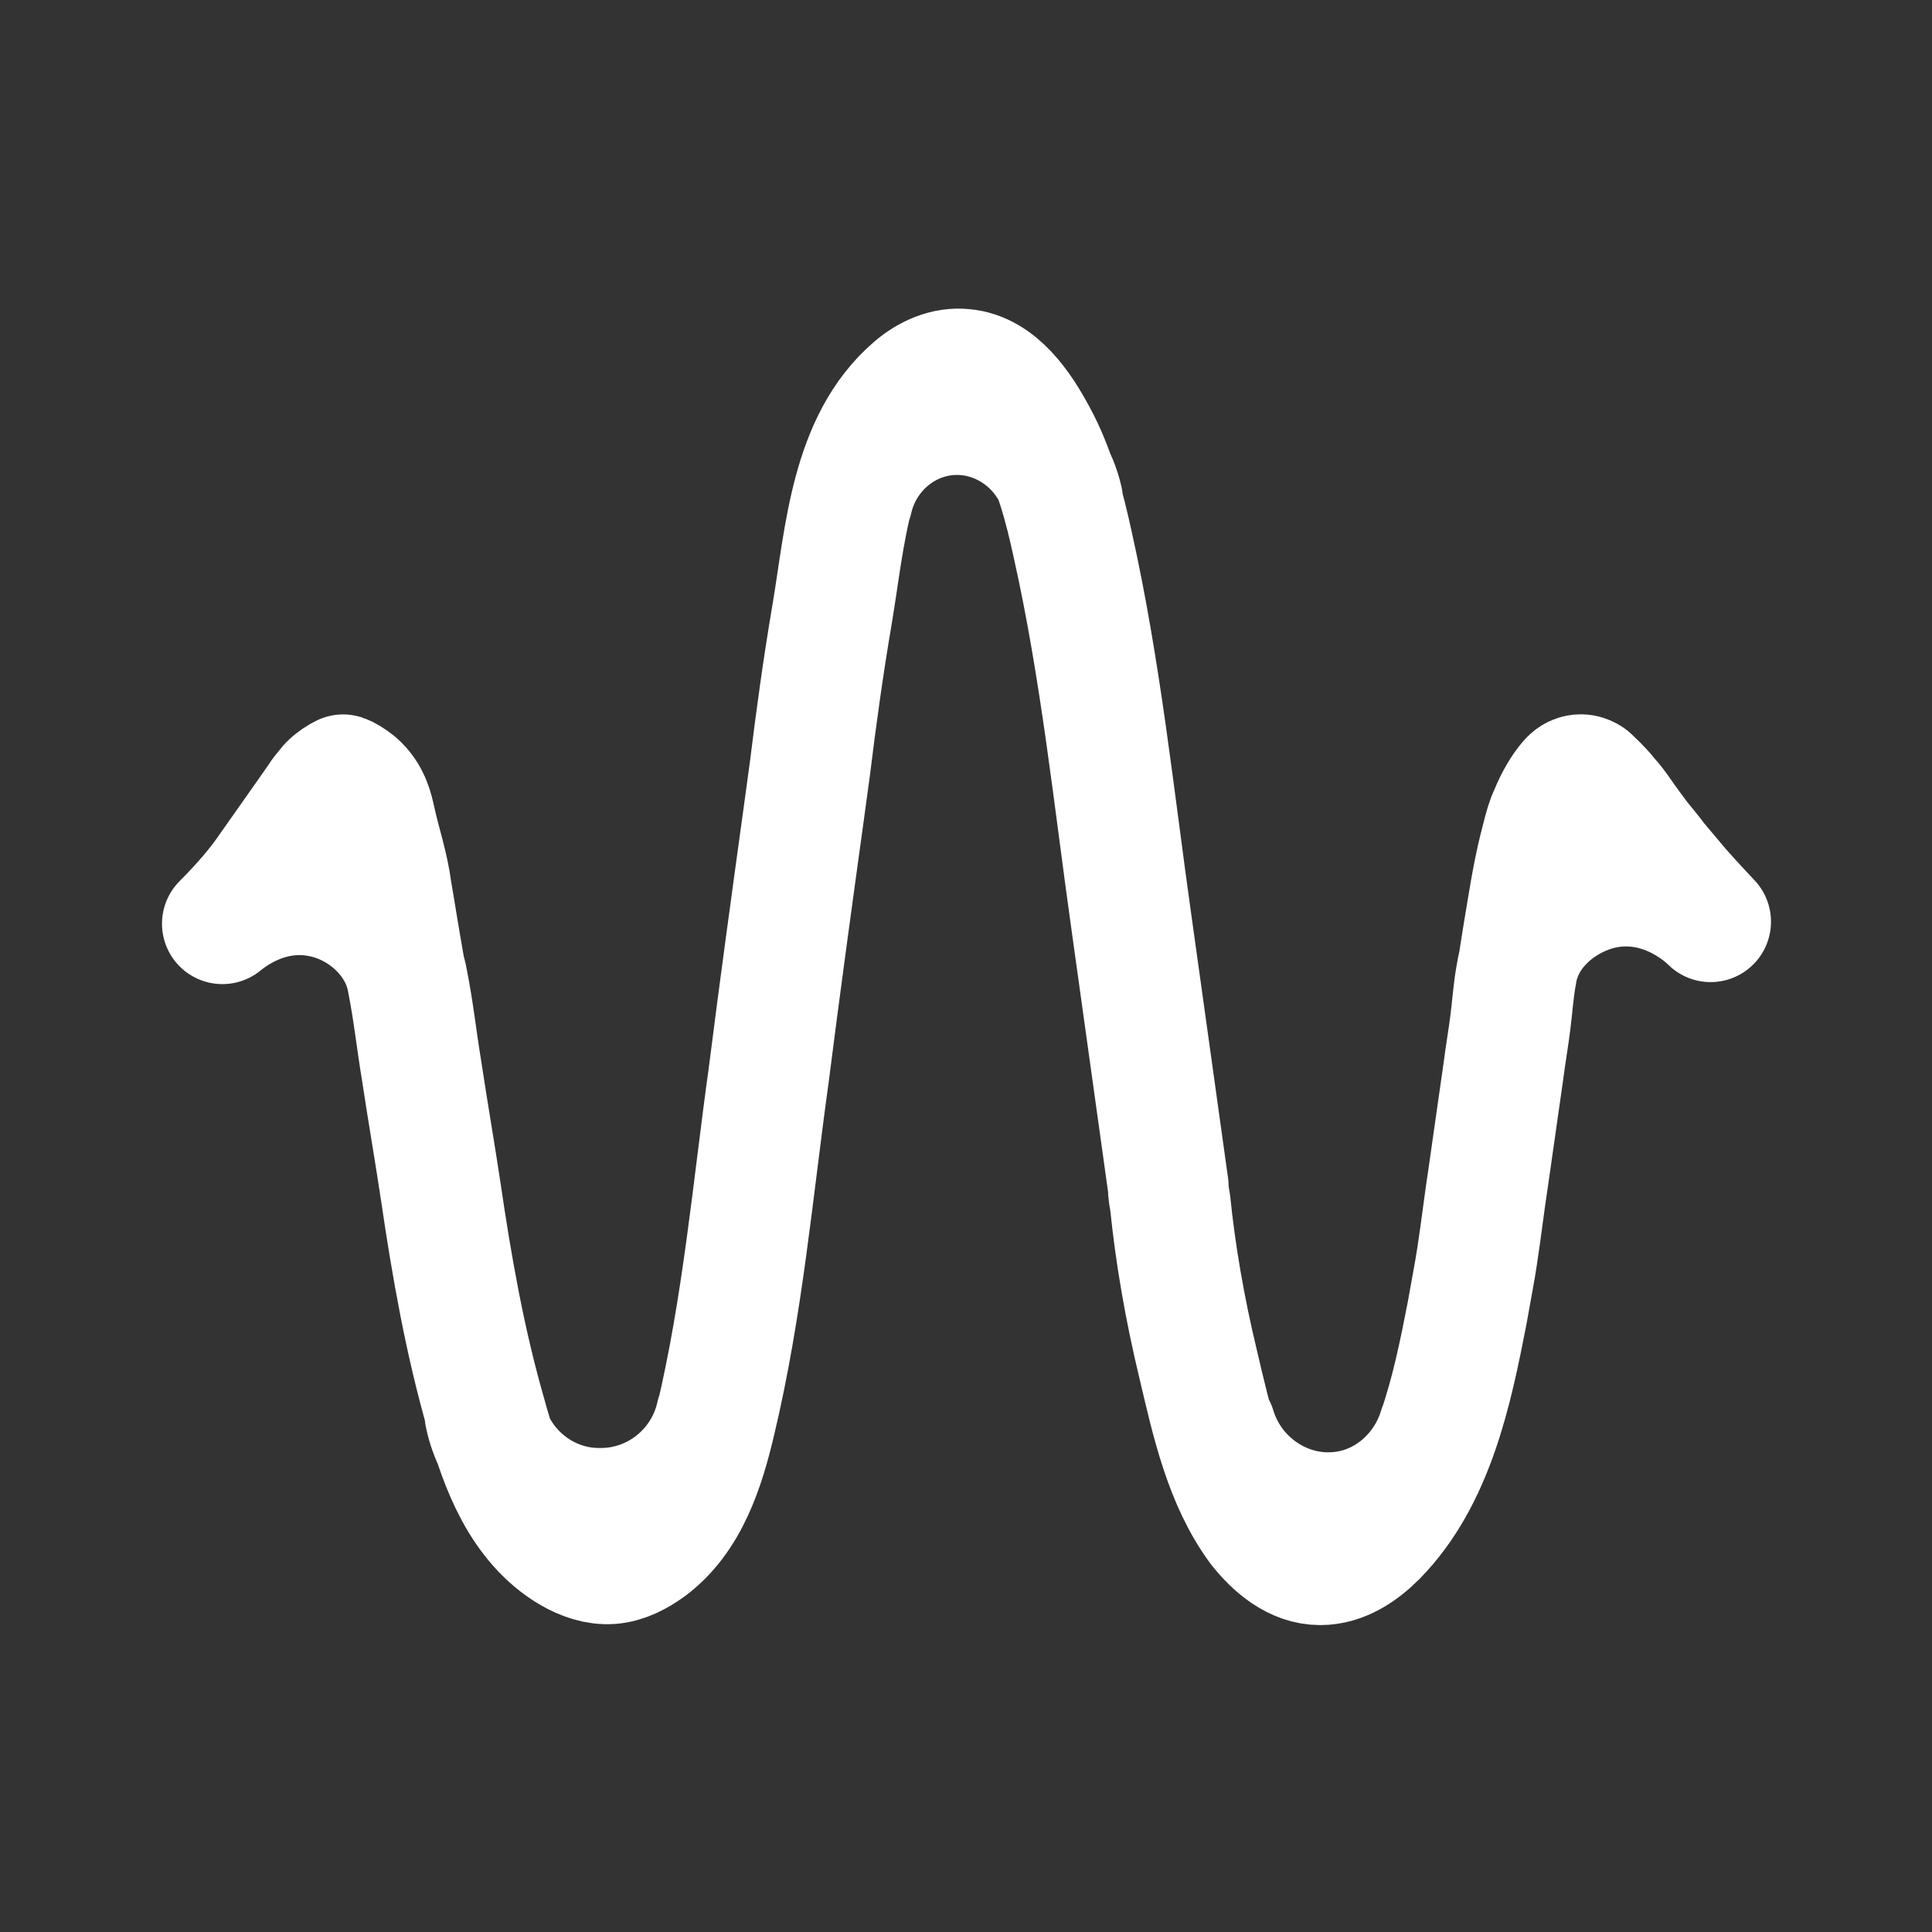 <!DOCTYPE svg PUBLIC "-//W3C//DTD SVG 1.1//EN" "http://www.w3.org/Graphics/SVG/1.1/DTD/svg11.dtd">
<!-- Uploaded to: SVG Repo, www.svgrepo.com, Transformed by: SVG Repo Mixer Tools -->
<svg width="800px" height="800px" viewBox="0 0 192 192" xmlns="http://www.w3.org/2000/svg" style="enable-background:new 0 0 192 192" xml:space="preserve" fill="#ffffff" stroke="#ffffff">
<rect x="0" y="0" width="192" height="192" fill="#333333" stroke="none"/>
<g id="SVGRepo_bgCarrier" stroke-width="0"/>
<g id="SVGRepo_tracerCarrier" stroke-linecap="round" stroke-linejoin="round"/>
<g id="SVGRepo_iconCarrier">
<path d="M151 95.2c.4-2.6.8-4.9 1.1-6.7.1-.5.4-2.4 1-4.7.4-1.6.6-2.3.9-2.9.6-1.5 1.3-2.6 1.9-3.3.1-.1.4-.5 1-.6.6-.1 1.1.3 1.1.3.4.4 1.1 1 1.8 1.9 1 1.1 1.2 1.6 2.7 3.6.5.7 1.2 1.5 1.9 2.4.2.3.9 1.1 1.9 2.3.9 1.1 2.2 2.5 3.7 4.1-.3-.3-4.6-4.6-10.7-3.3-3.6.8-7 3.4-8.2 6.9-.2.5-.3 1-.4 1.6-.3 1.6-.4 3.2-.6 4.8-.2 1.6-.5 3.3-.7 4.9l-1.5 10.5c-.4 2.6-.7 5.2-1.1 7.8-.2 1.4-.6 3.4-1 5.7-1.5 7.7-3.3 16.4-9 22.2-1.5 1.5-3.4 2.8-5.6 2.8-2.5 0-4.6-1.8-6.1-3.7-3.4-4.6-4.7-10.6-6-16.1-1.4-5.8-2.3-11.2-2.8-16.1-.1-.6-.2-1.1-.2-1.7l-3.6-25.8c-1.8-12.7-3.1-25.5-5.9-38-.8-3.7-1.8-7.5-3.6-10.8-1.5-2.8-3.8-6.3-7.2-6.6-1.8-.2-3.6.6-5 1.8-6.3 5.4-6.8 14.8-8.1 22.5-.9 5.3-1.6 10.4-2.2 15.3-.2 1.5-.4 2.9-.6 4.4-1.2 8.7-2.4 17.4-3.5 26.1-1.6 11.5-2.6 23.1-5.3 34.4-1.1 4.7-2.7 9.7-6.6 12.6-1.1.8-2.4 1.5-3.8 1.6-1.4.1-2.8-.4-4-1.1-2.4-1.4-4.2-3.6-5.5-6-1.3-2.4-2.2-5.1-2.9-7.7-2.1-7.3-3.4-14.7-4.5-22.2-.6-4-1.3-8-1.9-12-.5-3-.8-5.9-1.4-8.9-.7-4.1-4.3-7.4-8.3-8.3-5.6-1.3-9.7 2.3-10.1 2.6 2-2 3.5-3.8 4.4-5.1 4.1-5.8 5.2-7.4 5.2-7.4.1-.2.5-.7 1-1.3.5-.5 1-.8 1.4-1 .3.1.8.4 1.3.8 1.4 1.2 1.7 2.8 1.9 3.7.5 2.3 1.3 4.6 1.6 7 .3 1.7.7 4.3 1.3 7.7m65.4-46.5c-1.1-4.9-5.5-8.5-10.5-8.5s-9.3 3.6-10.4 8.5m36.1 92.2c1.6 5.3 6.7 8.8 12 8.4 4.7-.3 8.8-3.7 10.2-8.4m-94.8-1.3c1.1 5.4 5.9 9.3 11.3 9.3 5.6.1 10.5-3.8 11.7-9.3" style="fill:none;stroke:#ffffff;stroke-width:12;stroke-linecap:round;stroke-linejoin:round;stroke-miterlimit:10"/>
</g>
</svg>